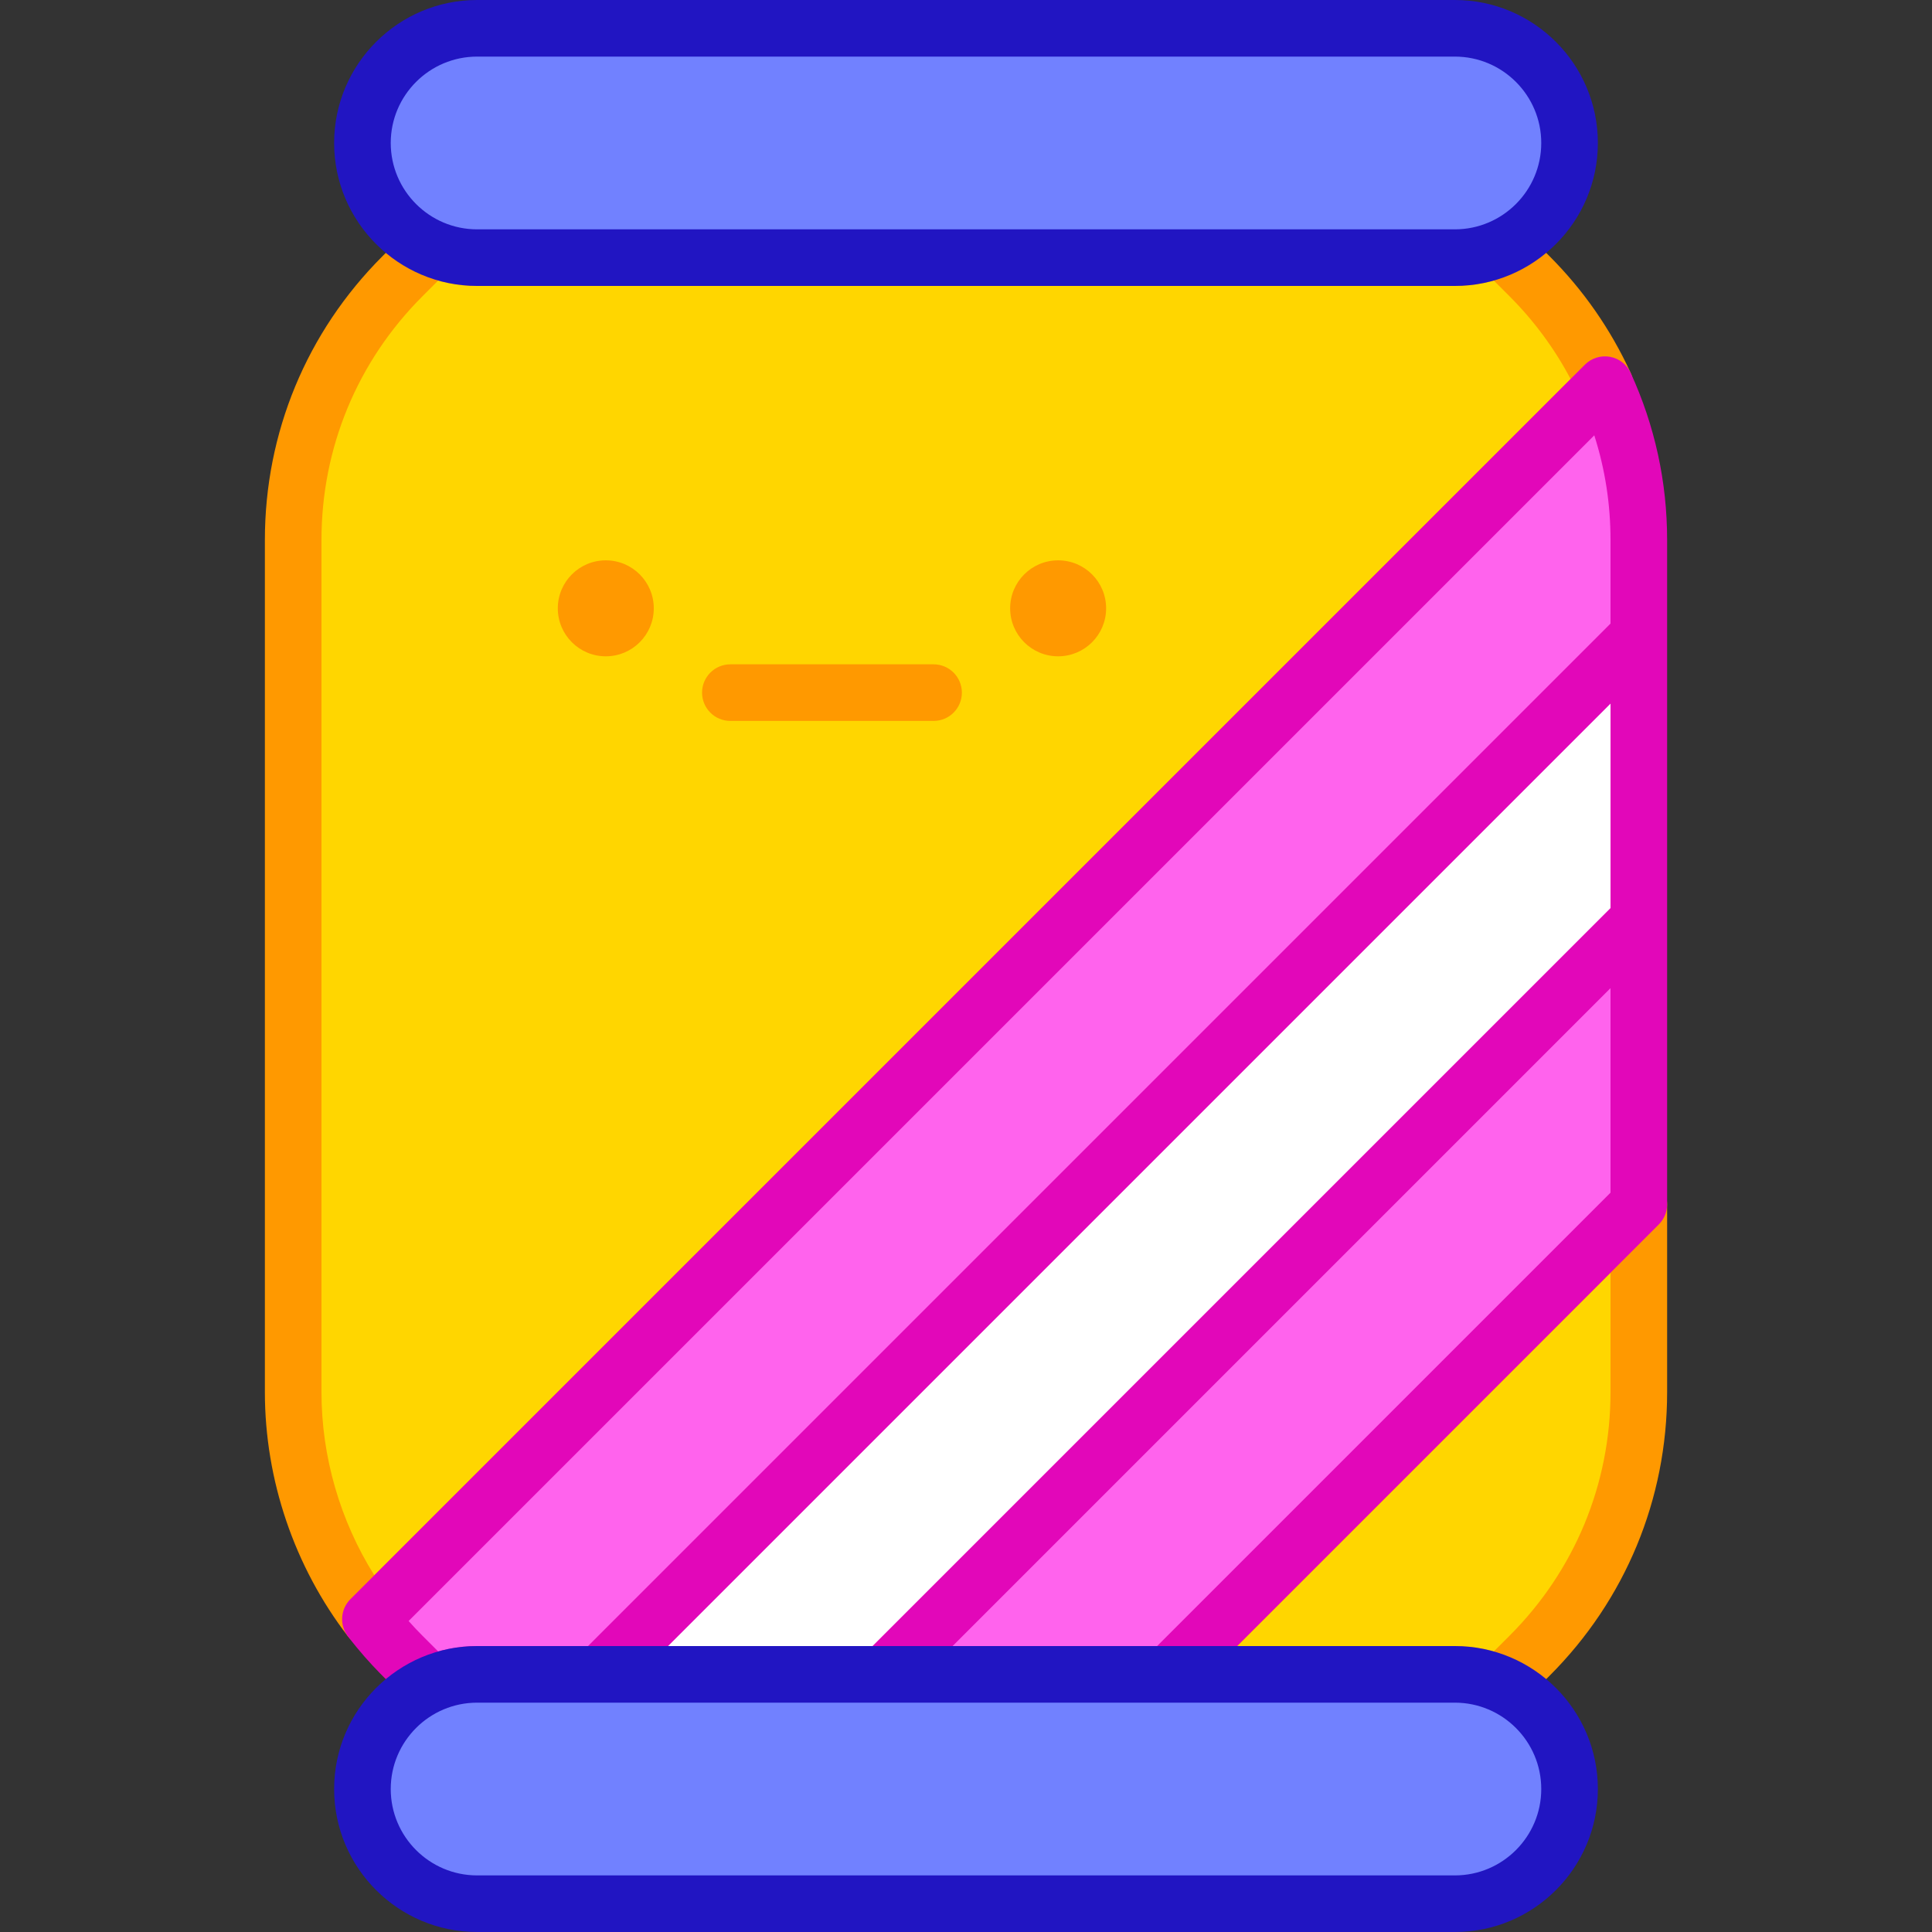 <svg id="Capa_1" enable-background="new 0 0 512 512" height="512" viewBox="0 0 512 512" width="512" xmlns="http://www.w3.org/2000/svg"><rect x="0" y="0" width="512" height="512" fill="#333333" stroke="none"/><g><path d="m434.305 319.174v49.732c0 26.207-10.411 51.333-28.94 69.863l-7.538 7.538c-3.754-1.652-7.898-2.583-12.263-2.583h-75.809z" fill="#ffd600"/><g><path d="m397.825 453.807c-1.02 0-2.047-.208-3.02-.636-2.936-1.292-6.045-1.947-9.241-1.947h-75.809c-3.033 0-5.769-1.827-6.929-4.63-1.161-2.803-.52-6.028 1.625-8.174l124.55-124.55c2.146-2.145 5.371-2.788 8.174-1.625 2.803 1.16 4.63 3.896 4.63 6.929v49.731c0 28.393-11.058 55.088-31.137 75.167l-7.538 7.538c-1.436 1.436-3.355 2.197-5.305 2.197zm-69.963-17.583h57.702c3.517 0 6.968.479 10.313 1.427l4.185-4.186c17.246-17.245 26.744-40.174 26.744-64.56v-31.625z" fill="#f90"/></g><path d="m434.305 243.755v75.419l-124.549 124.55h-75.419z" fill="#ff63ed"/><path d="m425.326 101.938-327.16 327.16c-13.204-17.168-20.471-38.3-20.471-60.192v-225.805c0-26.207 10.411-51.343 28.94-69.873l7.538-7.538c3.754 1.662 7.898 2.583 12.263 2.583h259.13c4.365 0 8.509-.921 12.263-2.583l7.538 7.538c8.377 8.389 15.104 18.129 19.959 28.71z" fill="#ffd600"/><circle cx="280.417" cy="161.212" fill="#f90" r="12.717"/><g><path d="m247.408 191.053h-53.856c-4.143 0-7.5-3.357-7.5-7.5s3.357-7.5 7.5-7.5h53.856c4.143 0 7.5 3.357 7.5 7.5s-3.357 7.5-7.5 7.5z" fill="#f90"/></g><circle cx="160.543" cy="161.212" fill="#f90" r="12.717"/><g><path d="m98.166 436.599c-.161 0-.323-.005-.486-.016-2.153-.14-4.143-1.201-5.459-2.912-14.204-18.468-22.026-41.469-22.026-64.766v-225.804c0-28.399 11.059-55.098 31.138-75.176l7.537-7.538c2.19-2.191 5.503-2.809 8.339-1.555 2.91 1.287 6.015 1.94 9.228 1.94h259.129c3.213 0 6.318-.653 9.228-1.94 2.834-1.253 6.147-.637 8.339 1.555l7.538 7.538c8.963 8.975 16.187 19.364 21.474 30.886 1.309 2.851.704 6.214-1.513 8.432l-327.16 327.16c-1.413 1.41-3.324 2.196-5.306 2.196zm17.954-362.249-4.182 4.183c-17.246 17.245-26.744 40.176-26.744 64.568v225.805c0 17.133 4.927 34.08 14.003 48.556l317.027-317.027c-4.264-8.066-9.687-15.418-16.166-21.905l-4.179-4.179c-3.336.945-6.788 1.423-10.315 1.423h-259.128c-3.528-.002-6.98-.479-10.316-1.424z" fill="#f90"/></g><path d="m434.305 168.357v75.398l-199.968 199.969h-75.398z" fill="#fff"/><path d="m434.305 143.101v25.256l-275.366 275.367h-32.504c-4.365 0-8.509.931-12.263 2.583l-7.538-7.538c-3.053-3.053-5.876-6.287-8.469-9.67l327.16-327.16c5.857 12.792 8.98 26.817 8.98 41.162z" fill="#ff63ed"/><path d="m432.146 98.816c-1.022-2.233-3.073-3.824-5.491-4.26-2.416-.433-4.895.342-6.632 2.078l-327.16 327.16c-2.66 2.661-2.938 6.88-.648 9.866 6.207 8.1 11.027 12.144 16.655 17.949 2.199 2.198 5.508 2.801 8.325 1.561 2.936-1.292 6.045-1.947 9.241-1.947h183.32c1.989 0 3.896-.79 5.304-2.196l124.55-124.55c1.406-1.407 2.196-3.314 2.196-5.304v-75.418-75.398-25.257c0-15.382-3.25-30.282-9.66-44.284zm-5.34 141.832-195.576 195.576h-54.184l249.759-249.759v54.183zm-310.683 197.002c-3.458-3.498-5.156-5.042-7.838-8.064l314.217-314.217c2.859 8.941 4.304 18.229 4.304 27.731v22.149l-270.974 270.975h-29.396c-3.517 0-6.968.478-10.313 1.426zm190.526-1.426h-54.204l174.36-174.36v54.204z" fill="#e207b9"/><path d="m385.561 7.5h-259.122c-16.783 0-30.389 13.605-30.389 30.389 0 16.783 13.605 30.389 30.389 30.389h259.122c16.783 0 30.389-13.605 30.389-30.389 0-16.784-13.606-30.389-30.389-30.389z" fill="#7181ff"/><path d="m385.561 504.5h-259.122c-16.783 0-30.389-13.605-30.389-30.389 0-16.783 13.605-30.389 30.389-30.389h259.122c16.783 0 30.389 13.605 30.389 30.389 0 16.784-13.606 30.389-30.389 30.389z" fill="#7181ff"/><g><path d="m385.562 75.777h-259.124c-20.892 0-37.888-16.997-37.888-37.889s16.997-37.888 37.888-37.888h259.123c20.892 0 37.888 16.997 37.888 37.889s-16.996 37.888-37.887 37.888zm-259.124-60.777c-12.62 0-22.888 10.268-22.888 22.889s10.268 22.889 22.888 22.889h259.123c12.62 0 22.888-10.268 22.888-22.889s-10.267-22.889-22.887-22.889z" fill="#2115c2"/></g><g><path d="m385.562 512h-259.124c-20.892 0-37.888-16.997-37.888-37.889s16.996-37.889 37.888-37.889h259.123c20.892 0 37.888 16.997 37.888 37.889s-16.996 37.889-37.887 37.889zm-259.124-60.777c-12.62 0-22.888 10.268-22.888 22.889s10.268 22.888 22.888 22.888h259.123c12.62 0 22.888-10.268 22.888-22.889s-10.268-22.889-22.888-22.889h-259.123z" fill="#2115c2"/></g></g></svg>